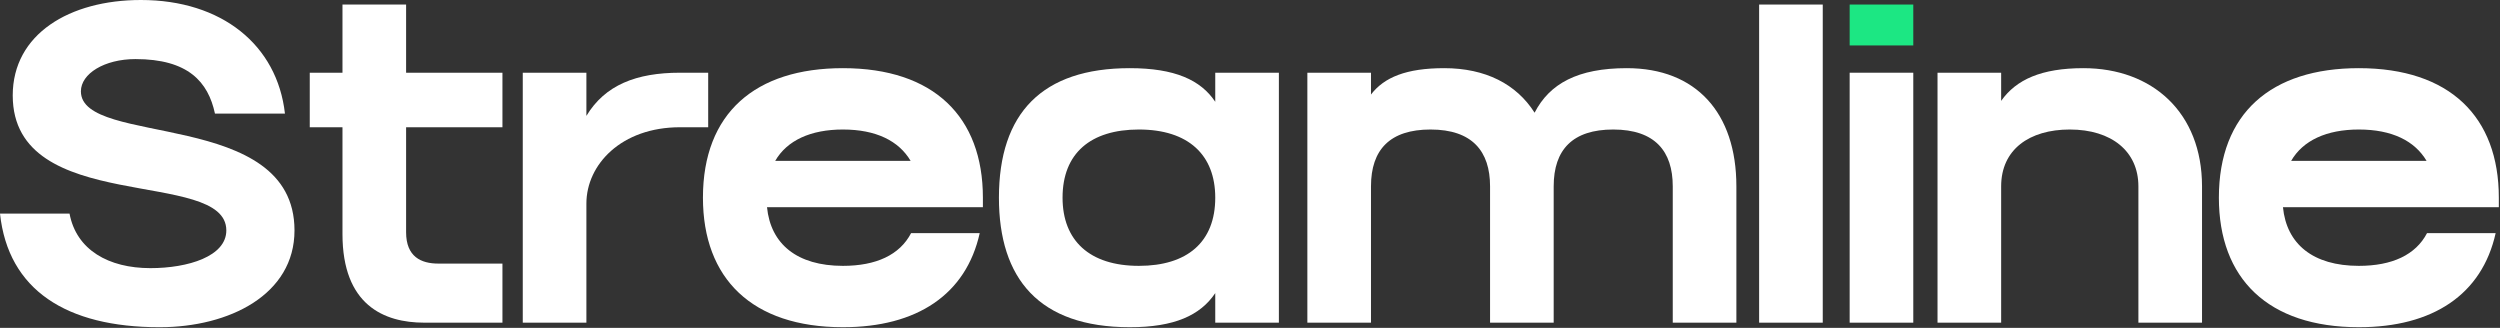 <svg width="610" height="80" viewBox="0 0 610 80" fill="none" xmlns="http://www.w3.org/2000/svg">
<rect x="0" y="0" width="610" height="80" fill="#333333" stroke="none"/>
<path d="M0 52.118H16.966C18.63 60.989 26.503 65.425 36.704 65.425C45.908 65.425 55.223 62.542 55.223 56.221C55.223 40.807 3.106 52.783 3.106 23.287C3.106 8.317 16.966 0 34.376 0C54.114 0 67.643 10.978 69.528 27.722H52.451C50.788 19.96 45.908 14.416 33.045 14.416C25.505 14.416 19.739 17.964 19.739 22.289C19.739 35.928 71.857 26.392 71.857 56.221C71.857 71.856 55.999 79.841 38.923 79.841C16.19 79.841 1.996 70.748 0 52.118Z" fill="white"/>
<path d="M83.564 57.108V31.049H75.58V17.742H83.564V1.109H99.089V17.742H122.597V31.049H99.089V56.664C99.089 62.653 102.748 64.316 106.962 64.316H122.597V78.731H103.524C93.655 78.731 83.564 74.407 83.564 57.108Z" fill="white"/>
<path d="M127.555 17.741H143.08V28.275C147.627 20.735 155.278 17.741 165.923 17.741H172.799V31.048H165.923C151.619 31.048 143.08 40.141 143.08 49.677V78.73H127.555V17.741Z" fill="white"/>
<path d="M171.518 48.236C171.518 27.61 184.27 16.632 205.672 16.632C227.849 16.632 239.826 28.497 239.826 48.236V50.564H187.153C188.04 59.546 194.472 64.869 205.672 64.869C213.766 64.869 219.533 62.208 222.305 56.885H239.049C235.723 71.855 223.747 79.839 205.672 79.839C183.494 79.839 171.518 67.974 171.518 48.236ZM222.194 39.254C219.311 34.374 213.766 31.602 205.672 31.602C197.798 31.602 192.032 34.264 189.149 39.254H222.194Z" fill="white"/>
<path d="M243.739 48.236C243.739 27.61 254.273 16.632 275.675 16.632C286.653 16.632 292.974 19.515 296.522 24.838V17.741H312.047V78.73H296.522V71.522C292.863 76.956 286.542 79.839 275.675 79.839C253.497 79.839 243.739 67.974 243.739 48.236ZM277.893 64.869C289.647 64.869 296.522 59.103 296.522 48.236C296.522 37.812 289.98 31.602 277.893 31.602C266.138 31.602 259.263 37.368 259.263 48.236C259.263 58.659 265.806 64.869 277.893 64.869Z" fill="white"/>
<path d="M349.048 31.602C339.178 31.602 334.521 36.481 334.521 45.463V78.73H318.997V17.741H334.521V23.064C337.737 18.85 343.17 16.632 352.374 16.632C362.465 16.632 370.006 20.513 374.441 27.499C378.1 20.402 384.976 16.632 396.952 16.632C413.807 16.632 423.676 27.499 423.676 45.463V78.73H408.152V45.463C408.152 36.925 403.827 31.602 393.625 31.602C383.756 31.602 379.099 36.481 379.099 45.463V78.73H363.574V45.463C363.574 36.925 359.249 31.602 349.048 31.602Z" fill="white"/>
<path d="M444.752 1.109V78.731H429.227V1.109H444.752Z" fill="white"/>
<path d="M466.841 17.742V78.731H451.316V17.742H466.841Z" fill="white"/>
<path d="M466.841 1.109H451.316V11.089H466.841V1.109Z" fill="#1CE783"/>
<path d="M505.025 31.602C495.156 31.602 488.281 36.481 488.281 45.463V78.73H472.756V17.741H488.281V24.616C491.94 19.404 498.15 16.632 508.351 16.632C525.207 16.632 537.294 27.499 537.294 45.463V78.73H521.769V45.463C521.769 36.925 515.227 31.602 505.025 31.602Z" fill="white"/>
<path d="M541.406 48.236C541.406 27.61 554.159 16.632 575.56 16.632C597.738 16.632 609.714 28.497 609.714 48.236V50.564H557.042C557.929 59.546 564.36 64.869 575.56 64.869C583.655 64.869 589.421 62.208 592.194 56.885H608.938C605.611 71.855 593.635 79.839 575.56 79.839C553.382 79.839 541.406 67.974 541.406 48.236ZM592.083 39.254C589.2 34.374 583.655 31.602 575.56 31.602C567.687 31.602 561.921 34.264 559.038 39.254H592.083Z" fill="white"/>
</svg>

